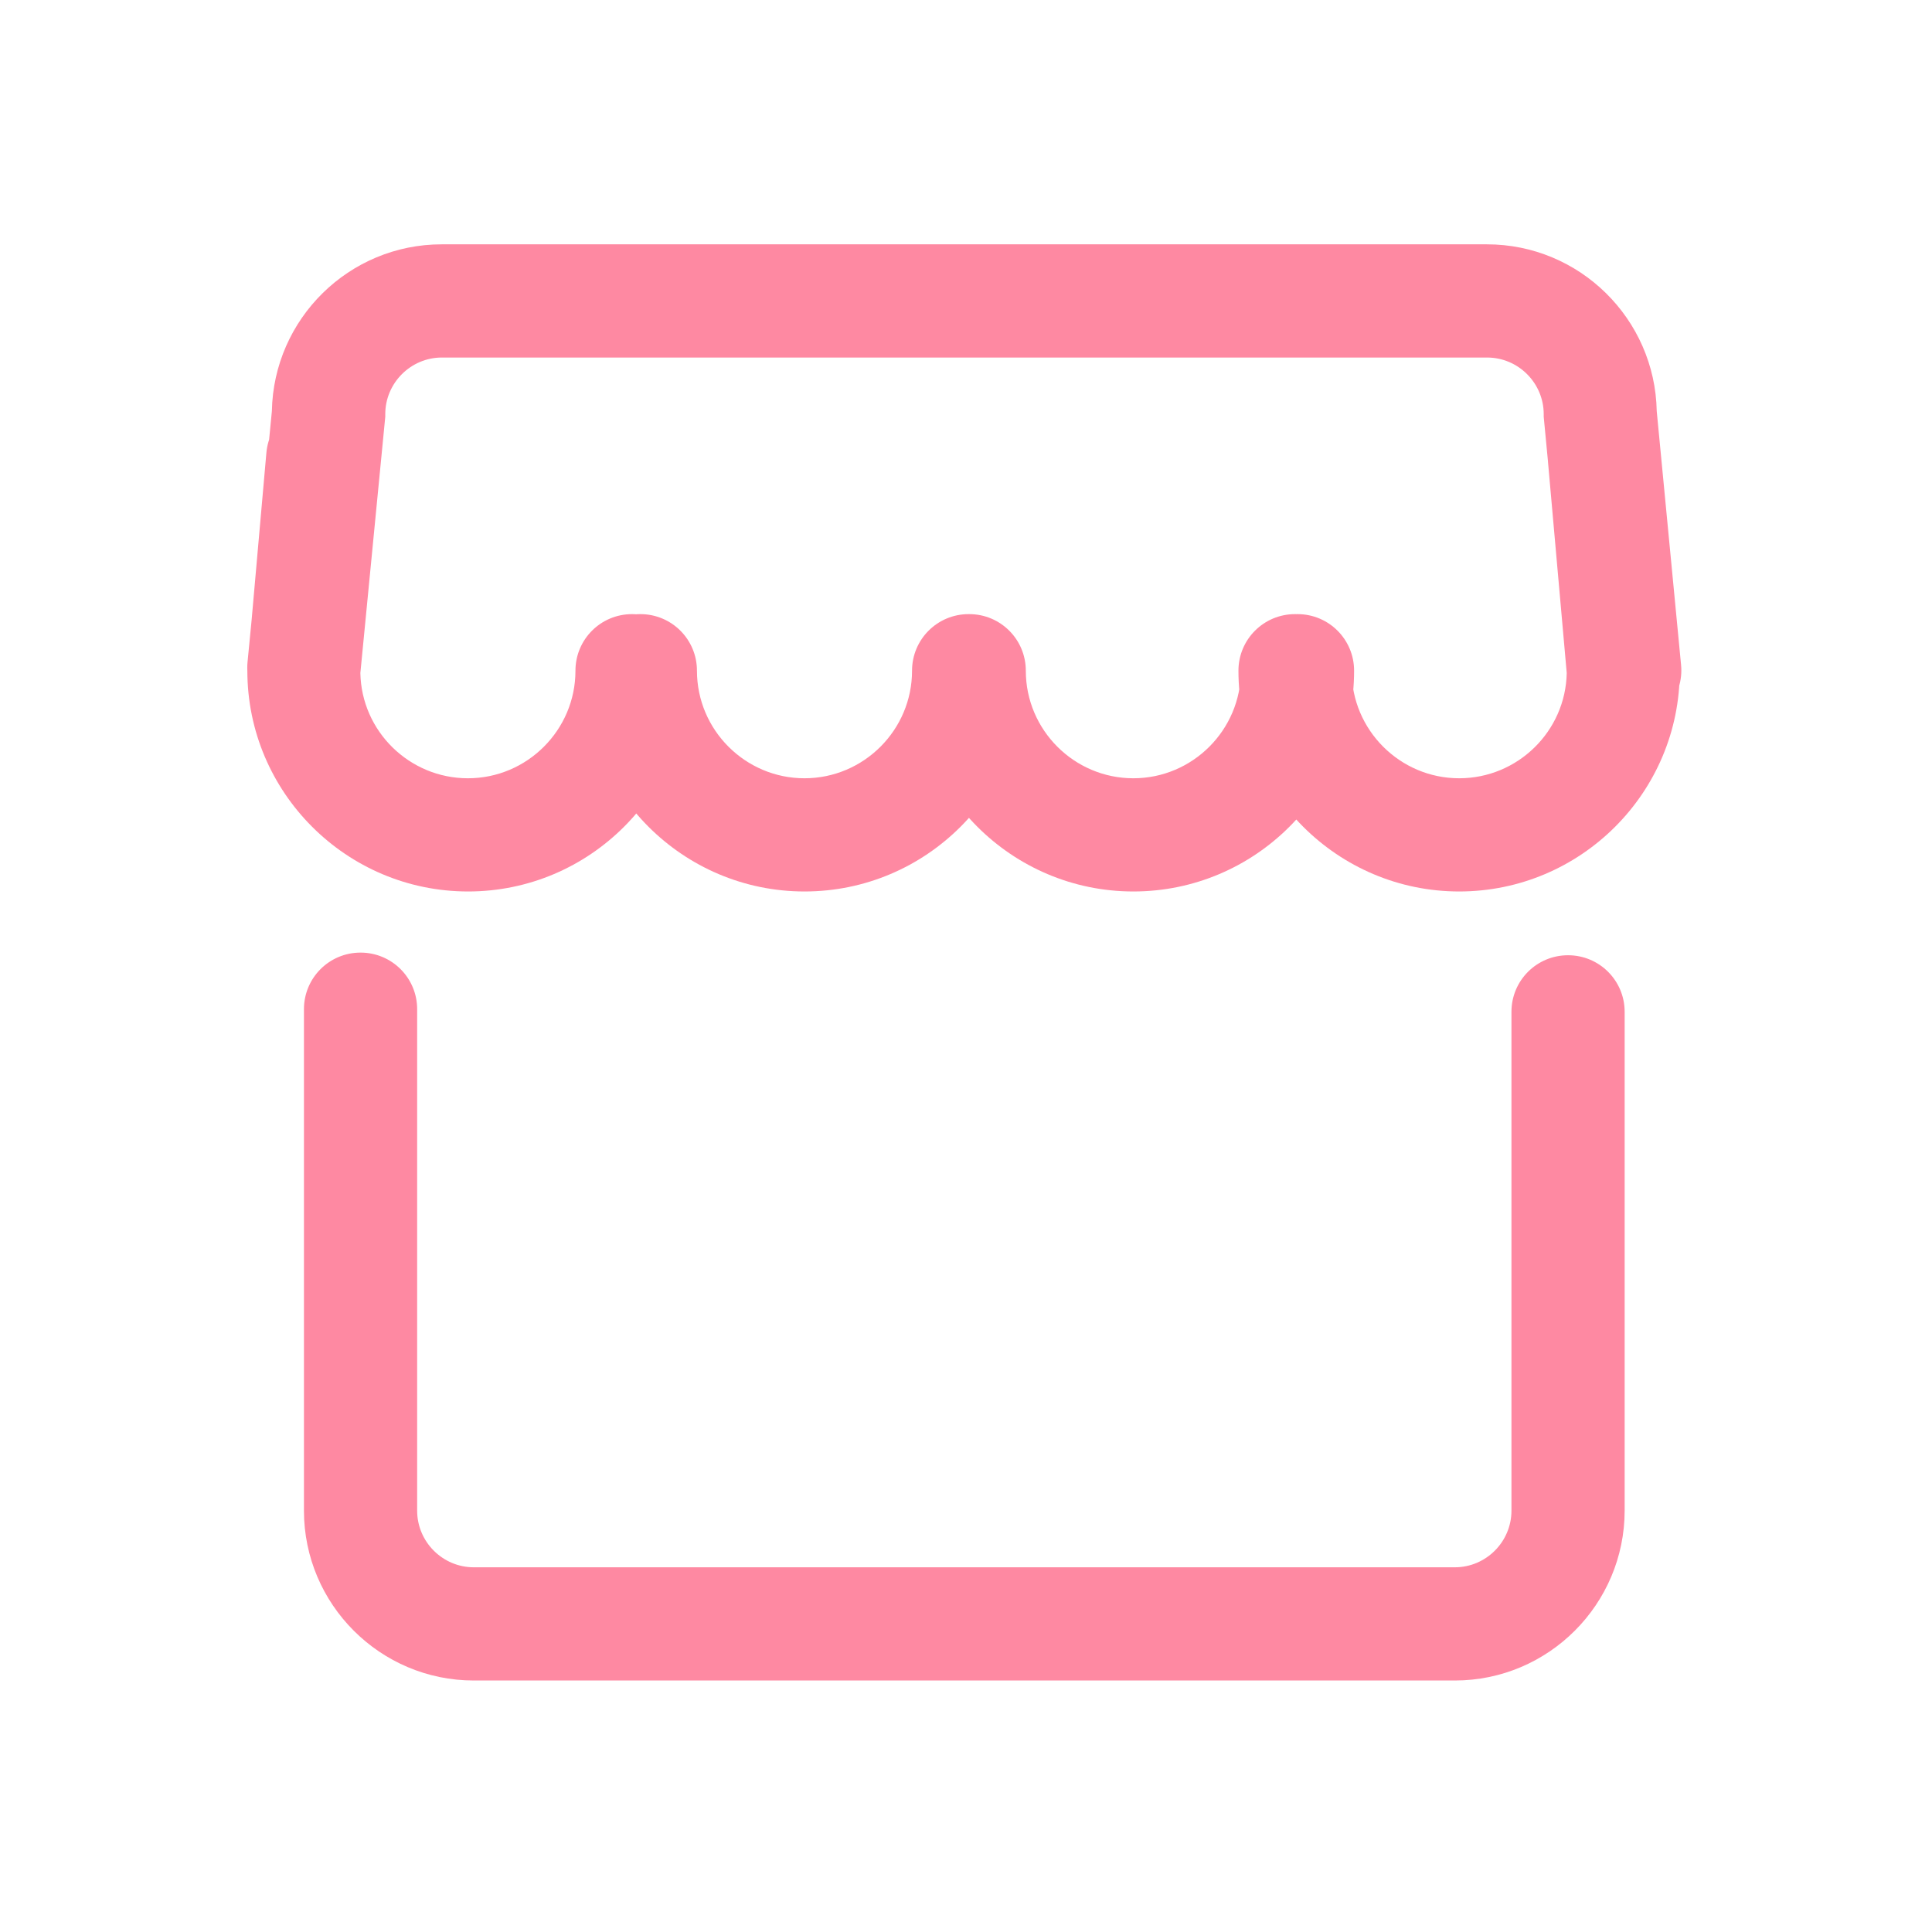 <?xml version="1.0" standalone="no"?><!DOCTYPE svg PUBLIC "-//W3C//DTD SVG 1.1//EN" "http://www.w3.org/Graphics/SVG/1.1/DTD/svg11.dtd"><svg t="1577342034623" class="icon" viewBox="0 0 1024 1024" version="1.1" xmlns="http://www.w3.org/2000/svg" p-id="8880" xmlns:xlink="http://www.w3.org/1999/xlink" width="32" height="32"><defs><style type="text/css"></style></defs><path d="M771.1 890.7h-520c-49.6 0-90-40.4-90-90V534.9c0-16.6 13.4-30 30-30s30 13.4 30 30v265.8c0 16.5 13.5 30 30 30h520c16.5 0 30-13.5 30-30V536.3c0-16.6 13.4-30 30-30s30 13.4 30 30v264.3c0 49.7-40.4 90.1-90 90.1z m90-505.5c-15.3 0-28.3-11.6-29.8-27.1l-13.1-137.2v-1.4c0-16.5-13.5-30-30-30h-554c-16.5 0-30 13.5-30 30v1.4L191 356.7c-1.6 16.5-16.3 28.6-32.8 27-16.5-1.6-28.6-16.3-27-32.8l12.9-133c0.9-48.9 40.9-88.4 90-88.4h554c49.1 0 89.1 39.5 90 88.4L891 352.4c1.6 16.5-10.5 31.1-27 32.7-1 0.1-2 0.1-2.9 0.1z m-613 87.3c-64.5 0-117-52.5-117-117v-1.3l10.1-114.3c1.5-16.5 16-28.7 32.5-27.2s28.7 16 27.2 32.5L191 356.7c0.6 30.9 26 55.8 57 55.8 31.4 0 57-25.6 57-57 0-16.6 13.4-30 30-30s30 13.4 30 30c0.1 64.5-52.4 117-116.9 117z m525.3 0c-64.5 0-117-52.5-117-117 0-16.6 13.4-30 30-30s30 13.4 30 30c0 31.4 25.6 57 57 57 31 0 56.4-24.9 57-55.8l-9.9-111.5c-1.5-16.5 10.7-31.1 27.2-32.5 16.5-1.5 31.1 10.7 32.5 27.2l10.1 114.3v1.3c0.1 64.5-52.4 117-116.9 117z m-347 0c-64.5 0-117-52.5-117-117 0-16.6 13.4-30 30-30s30 13.4 30 30c0 31.4 25.6 57 57 57s57-25.6 57-57c0-16.6 13.4-30 30-30s30 13.4 30 30c0 64.5-52.4 117-117 117z m174.3 0c-64.5 0-117-52.5-117-117 0-16.6 13.4-30 30-30s30 13.4 30 30c0 31.4 25.6 57 57 57s57-25.6 57-57c0-16.6 13.4-30 30-30s30 13.4 30 30c0 64.5-52.4 117-117 117z" p-id="8881" fill="#FE89A2"></path></svg>